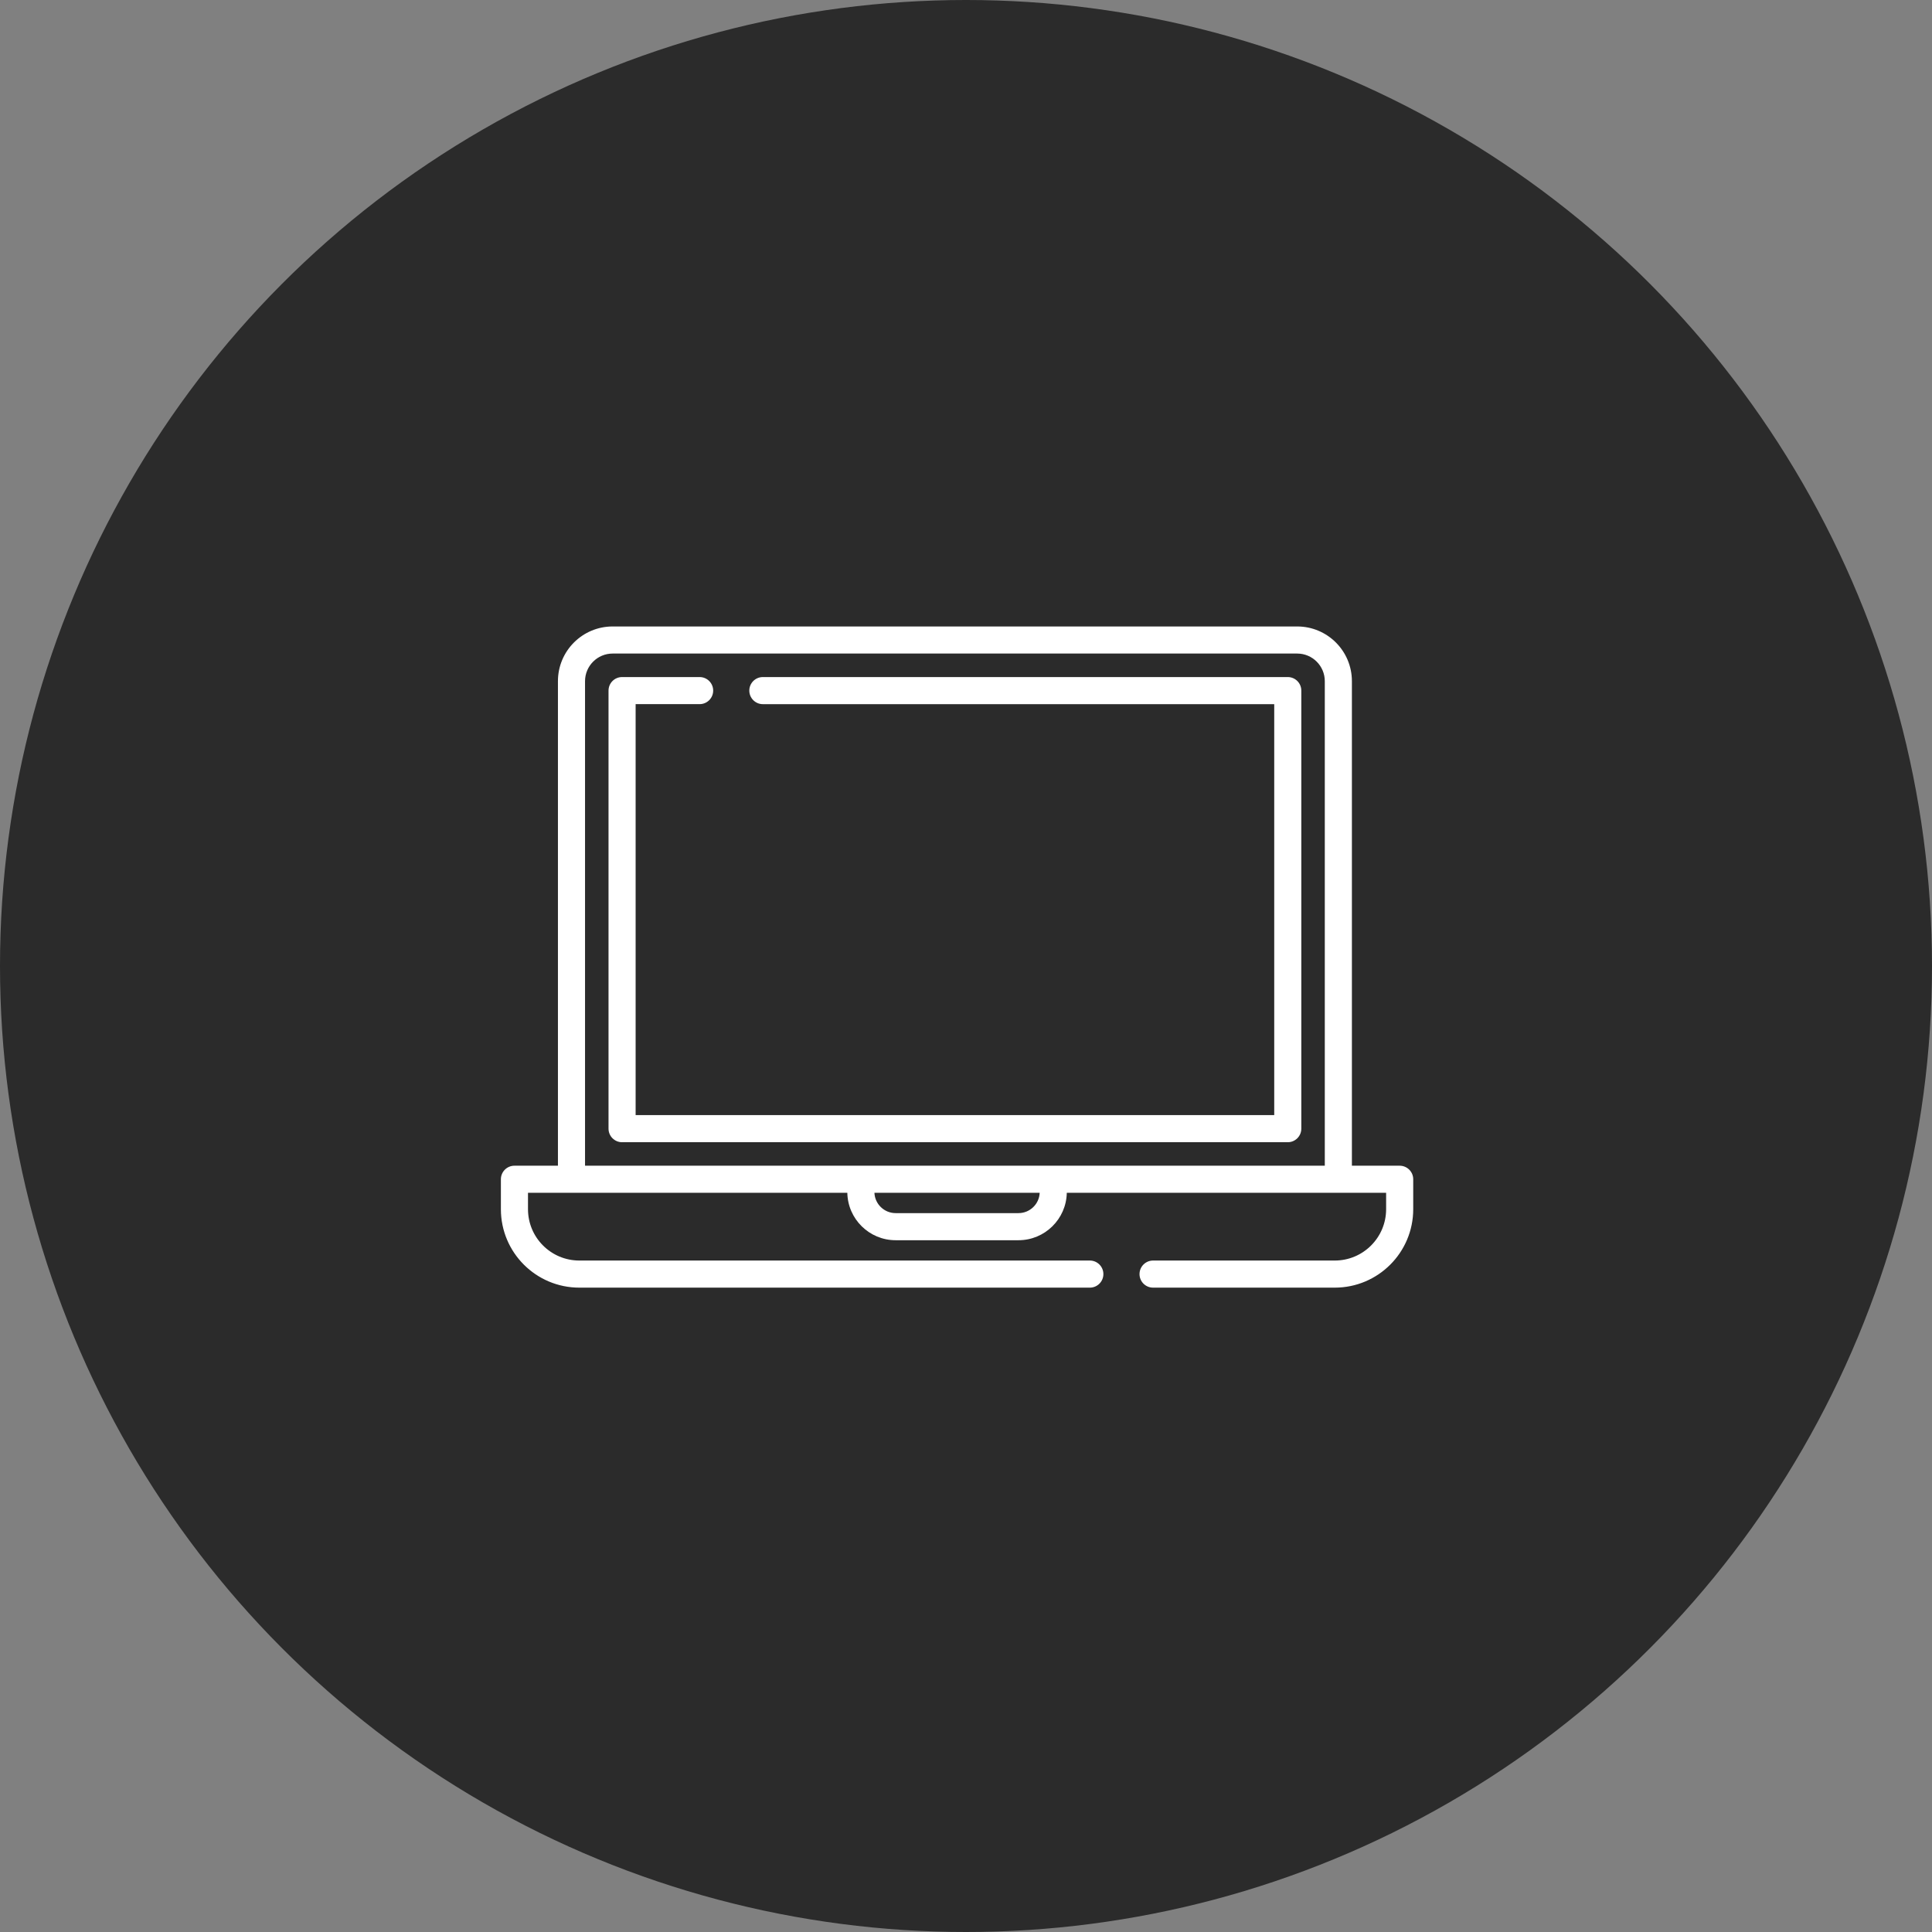 <svg width="108" height="108" viewBox="0 0 108 108" fill="none" xmlns="http://www.w3.org/2000/svg">
<rect x="0" y="0" width="108" height="108" fill="#808080" stroke="none"/>
<circle cx="54" cy="54" r="54" fill="#2B2B2B"/>
<path d="M78.243 65.164H75.572V38.078C75.572 36.389 74.203 35.02 72.514 35.02H34.247C32.558 35.02 31.189 36.389 31.189 38.078V65.164H28.757C28.339 65.164 28 65.503 28 65.921V67.594C28 70.016 29.964 71.98 32.386 71.98H60.923C61.341 71.98 61.68 71.641 61.68 71.223C61.68 70.805 61.341 70.465 60.923 70.465H32.386C30.8 70.465 29.515 69.18 29.515 67.594V66.678H31.946H47.366C47.393 68.145 48.593 69.329 50.066 69.329H56.934C58.407 69.329 59.607 68.145 59.634 66.678H74.815H77.485V67.594C77.485 69.18 76.2 70.465 74.614 70.465H64.458C64.039 70.465 63.7 70.805 63.7 71.223C63.7 71.641 64.039 71.98 64.458 71.98H74.614C77.036 71.98 79 70.016 79 67.594V65.921C79 65.503 78.661 65.164 78.243 65.164ZM56.934 67.814H50.066C49.429 67.814 48.907 67.309 48.881 66.678H58.119C58.093 67.309 57.571 67.814 56.934 67.814ZM74.057 65.164H32.704V38.078C32.704 37.227 33.396 36.534 34.247 36.534H72.514C73.365 36.534 74.057 37.227 74.057 38.078V65.164Z" fill="white"/>
<path d="M71.987 37.848H42.644C42.226 37.848 41.887 38.187 41.887 38.605C41.887 39.023 42.226 39.363 42.644 39.363H71.23V62.336H35.532V39.362H39.109C39.528 39.362 39.867 39.023 39.867 38.605C39.867 38.187 39.528 37.848 39.109 37.848H34.774C34.356 37.848 34.017 38.187 34.017 38.605V63.094C34.017 63.512 34.356 63.851 34.774 63.851H71.987C72.405 63.851 72.744 63.512 72.744 63.094V38.605C72.744 38.187 72.405 37.848 71.987 37.848Z" fill="white"/>
</svg>

